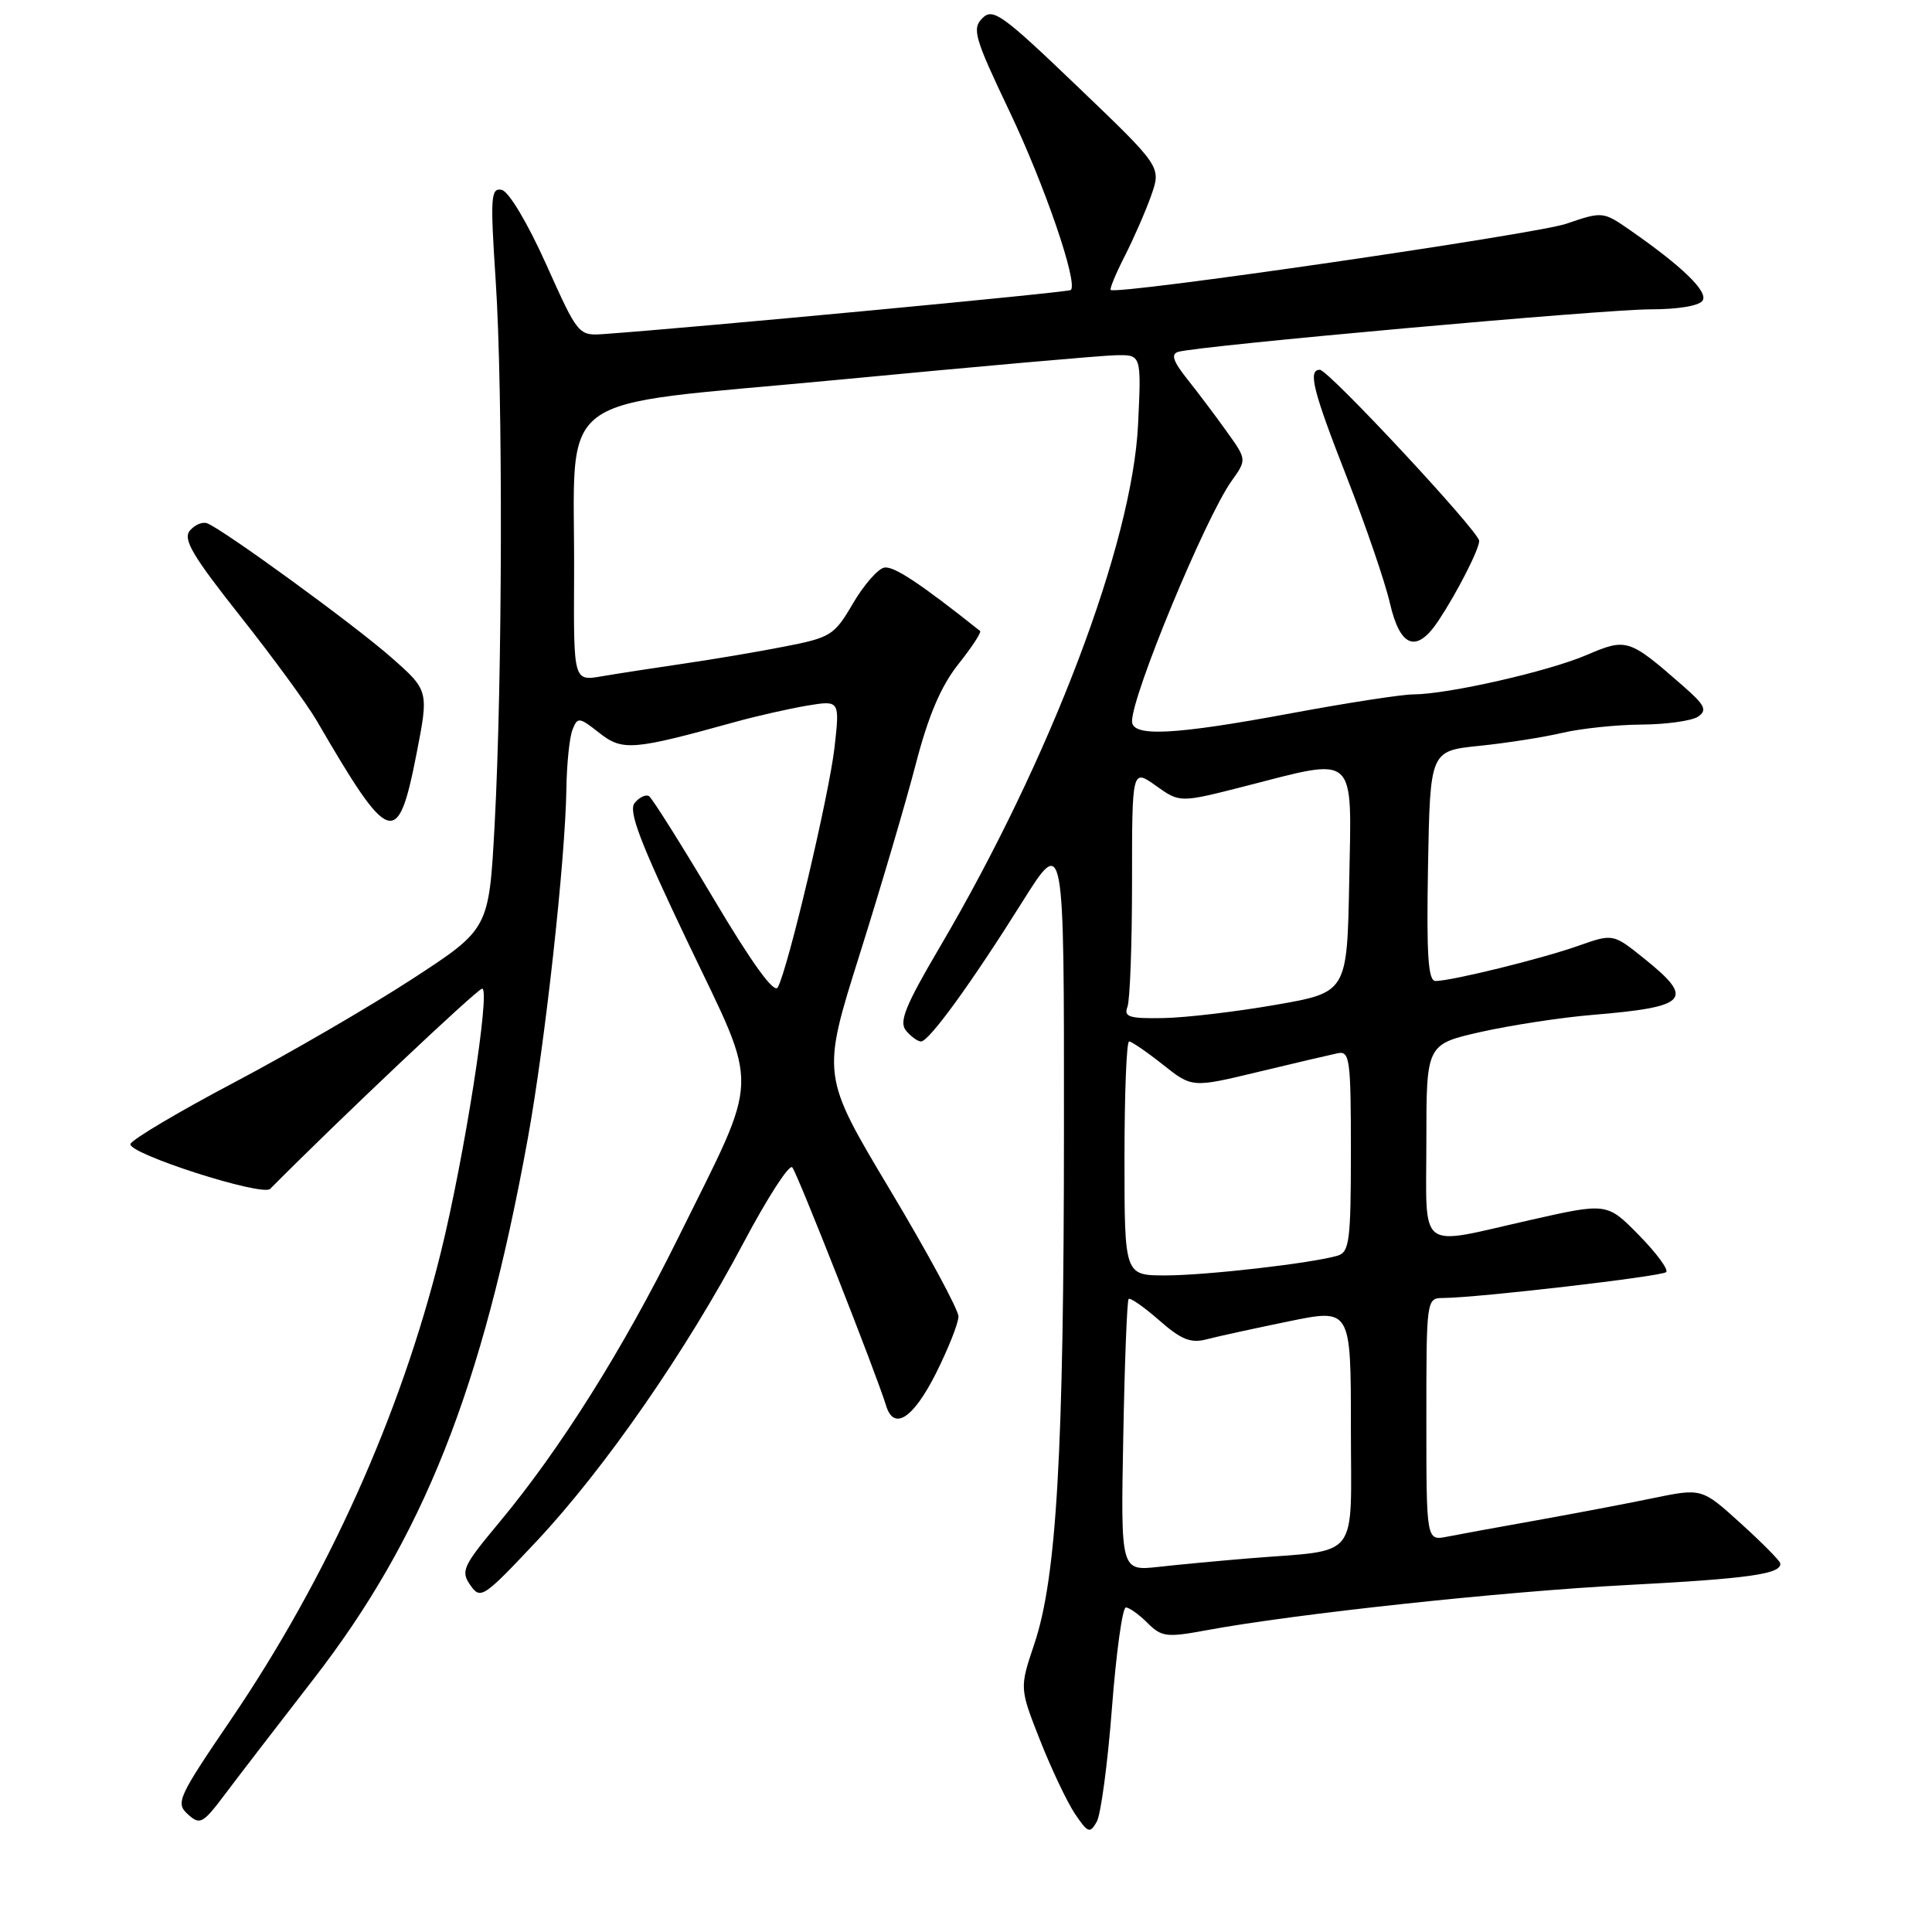 <?xml version="1.0" encoding="UTF-8" standalone="no"?>
<!DOCTYPE svg PUBLIC "-//W3C//DTD SVG 1.1//EN" "http://www.w3.org/Graphics/SVG/1.1/DTD/svg11.dtd" >
<svg xmlns="http://www.w3.org/2000/svg" xmlns:xlink="http://www.w3.org/1999/xlink" version="1.1" viewBox="0 0 256 256">
 <g >
 <path fill="currentColor"
d=" M 147.34 226.30 C 147.90 218.99 148.73 213.00 149.18 213.00 C 149.63 213.00 150.92 213.92 152.04 215.04 C 153.91 216.91 154.59 216.99 159.79 216.03 C 171.50 213.85 199.05 210.89 215.50 210.03 C 231.76 209.18 236.13 208.56 235.89 207.14 C 235.83 206.79 233.47 204.40 230.64 201.84 C 225.50 197.18 225.50 197.18 219.00 198.52 C 215.43 199.26 208.45 200.58 203.50 201.47 C 198.55 202.35 193.26 203.32 191.75 203.62 C 189.00 204.16 189.00 204.16 189.00 188.08 C 189.00 172.07 189.01 172.00 191.25 171.99 C 195.84 171.96 220.20 169.13 220.78 168.56 C 221.11 168.23 219.48 166.02 217.16 163.66 C 212.94 159.36 212.94 159.36 202.72 161.67 C 187.63 165.08 189.00 166.13 189.00 151.18 C 189.00 138.37 189.00 138.37 196.25 136.73 C 200.24 135.84 206.88 134.82 211.00 134.48 C 223.72 133.42 224.62 132.44 217.87 127.02 C 213.74 123.70 213.74 123.70 209.12 125.33 C 204.29 127.04 192.42 129.96 190.22 129.99 C 189.23 130.00 189.01 126.60 189.22 114.75 C 189.50 99.50 189.50 99.50 196.00 98.83 C 199.57 98.47 204.53 97.69 207.00 97.11 C 209.47 96.53 214.20 96.03 217.50 96.01 C 220.80 95.99 224.18 95.51 225.00 94.96 C 226.25 94.11 225.93 93.44 223.00 90.88 C 215.84 84.62 215.54 84.52 210.24 86.79 C 205.16 88.97 191.87 91.99 187.29 92.01 C 185.76 92.01 178.47 93.14 171.10 94.51 C 155.56 97.40 150.00 97.68 150.00 95.57 C 150.00 92.07 159.72 68.61 163.18 63.75 C 165.21 60.90 165.21 60.90 162.56 57.20 C 161.11 55.17 158.76 52.04 157.34 50.26 C 155.43 47.86 155.12 46.92 156.13 46.62 C 158.82 45.82 212.62 40.98 218.69 40.99 C 222.37 40.99 225.18 40.52 225.61 39.82 C 226.35 38.63 222.87 35.27 215.94 30.46 C 212.42 28.02 212.33 28.01 207.53 29.65 C 203.41 31.05 148.11 39.09 147.18 38.42 C 147.00 38.30 147.84 36.28 149.03 33.94 C 150.22 31.61 151.80 27.99 152.54 25.90 C 153.88 22.10 153.88 22.10 142.79 11.48 C 132.80 1.90 131.56 1.01 130.17 2.41 C 128.77 3.80 129.12 5.01 133.75 14.73 C 138.41 24.50 142.87 37.49 141.89 38.43 C 141.57 38.74 91.97 43.41 80.07 44.26 C 76.64 44.50 76.62 44.48 72.36 35.00 C 69.89 29.51 67.41 25.36 66.48 25.16 C 65.03 24.86 64.95 26.08 65.68 37.16 C 66.66 51.89 66.58 90.04 65.54 109.30 C 64.79 123.10 64.79 123.10 54.64 129.71 C 49.07 133.34 38.45 139.51 31.07 143.41 C 23.68 147.31 17.48 150.99 17.29 151.58 C 16.89 152.85 34.75 158.58 35.80 157.53 C 45.00 148.26 63.28 131.00 63.89 131.00 C 65.03 131.00 61.53 153.35 58.40 166.00 C 53.09 187.48 43.38 209.07 30.56 227.91 C 23.59 238.16 23.24 238.91 24.89 240.40 C 26.50 241.86 26.87 241.66 29.82 237.74 C 31.57 235.41 36.82 228.58 41.48 222.57 C 56.07 203.77 63.91 184.02 69.93 150.89 C 72.23 138.25 74.91 113.95 75.05 104.50 C 75.10 101.20 75.46 97.68 75.86 96.69 C 76.53 94.98 76.74 95.01 79.42 97.12 C 82.50 99.54 83.85 99.42 97.50 95.64 C 100.25 94.88 104.48 93.92 106.89 93.51 C 111.28 92.78 111.28 92.78 110.58 99.03 C 109.86 105.33 104.42 128.36 103.06 130.83 C 102.58 131.71 99.65 127.66 94.54 119.06 C 90.25 111.86 86.41 105.75 85.99 105.49 C 85.57 105.23 84.72 105.64 84.10 106.39 C 83.22 107.44 84.80 111.59 91.14 124.87 C 100.73 144.95 100.83 141.82 89.87 164.00 C 82.57 178.77 74.22 192.05 66.13 201.76 C 61.33 207.51 61.02 208.19 62.32 210.04 C 63.67 211.98 64.04 211.73 71.12 204.20 C 80.13 194.59 90.94 179.00 98.55 164.62 C 101.69 158.70 104.58 154.22 104.98 154.68 C 105.65 155.43 116.15 182.12 117.41 186.25 C 118.43 189.62 120.98 187.98 123.99 182.03 C 125.64 178.74 127.00 175.33 127.00 174.44 C 127.00 173.55 122.92 166.00 117.93 157.66 C 108.86 142.50 108.86 142.50 113.90 126.50 C 116.67 117.70 120.01 106.38 121.32 101.34 C 123.00 94.86 124.65 90.97 126.96 88.04 C 128.77 85.77 130.07 83.78 129.87 83.61 C 121.90 77.27 118.41 74.97 117.17 75.21 C 116.32 75.37 114.46 77.51 113.02 79.96 C 110.56 84.18 110.08 84.48 103.96 85.67 C 100.41 86.37 94.35 87.39 90.50 87.95 C 86.65 88.51 81.81 89.26 79.75 89.61 C 76.00 90.26 76.00 90.26 76.07 76.38 C 76.21 51.17 72.41 54.01 111.00 50.33 C 129.43 48.57 146.02 47.10 147.87 47.07 C 151.24 47.00 151.24 47.00 150.80 56.25 C 150.04 72.02 139.22 100.53 124.49 125.56 C 119.96 133.26 119.09 135.41 120.05 136.56 C 120.71 137.35 121.60 138.00 122.04 138.00 C 123.10 138.00 128.70 130.29 135.46 119.51 C 141.00 110.69 141.00 110.69 140.98 149.60 C 140.97 192.52 140.01 209.05 137.05 217.84 C 135.09 223.68 135.09 223.68 137.81 230.59 C 139.31 234.39 141.39 238.77 142.43 240.33 C 144.16 242.89 144.42 242.99 145.33 241.38 C 145.87 240.41 146.78 233.62 147.34 226.30 Z  M 55.17 99.99 C 56.83 91.50 56.83 91.50 51.83 87.10 C 46.89 82.75 29.62 70.18 27.45 69.34 C 26.83 69.10 25.79 69.54 25.15 70.32 C 24.21 71.45 25.53 73.67 31.81 81.61 C 36.12 87.05 40.69 93.30 41.97 95.50 C 51.64 112.14 52.71 112.51 55.17 99.99 Z  M 190.60 82.25 C 193.06 78.54 196.00 72.79 196.00 71.67 C 196.00 70.45 176.02 49.00 174.89 49.00 C 173.27 49.00 173.95 51.71 178.50 63.34 C 180.97 69.67 183.53 77.13 184.17 79.92 C 185.53 85.82 187.70 86.61 190.60 82.25 Z  M 148.84 190.33 C 149.02 180.53 149.34 172.33 149.55 172.12 C 149.76 171.91 151.58 173.18 153.59 174.94 C 156.50 177.50 157.78 178.02 159.87 177.47 C 161.32 177.09 166.21 176.02 170.75 175.09 C 179.00 173.39 179.00 173.39 179.00 189.15 C 179.00 207.08 180.41 205.27 165.50 206.49 C 161.65 206.81 156.25 207.31 153.50 207.62 C 148.50 208.17 148.50 208.17 148.84 190.33 Z  M 149.00 153.50 C 149.00 144.97 149.27 138.00 149.61 138.00 C 149.94 138.00 151.96 139.38 154.09 141.07 C 157.96 144.14 157.96 144.14 166.73 142.03 C 171.55 140.87 176.29 139.76 177.25 139.56 C 178.85 139.22 179.00 140.35 179.00 152.53 C 179.00 164.37 178.80 165.92 177.25 166.38 C 173.84 167.39 159.78 169.00 154.43 169.00 C 149.00 169.00 149.00 169.00 149.00 153.50 Z  M 149.39 133.42 C 149.73 132.55 150.00 125.09 150.00 116.85 C 150.00 101.86 150.00 101.86 153.17 104.12 C 156.34 106.38 156.34 106.38 164.92 104.19 C 179.95 100.34 179.10 99.58 178.78 116.75 C 178.50 131.50 178.50 131.50 169.00 133.15 C 163.78 134.06 157.09 134.85 154.14 134.90 C 149.65 134.98 148.88 134.75 149.39 133.42 Z "/>
</g>
</svg>